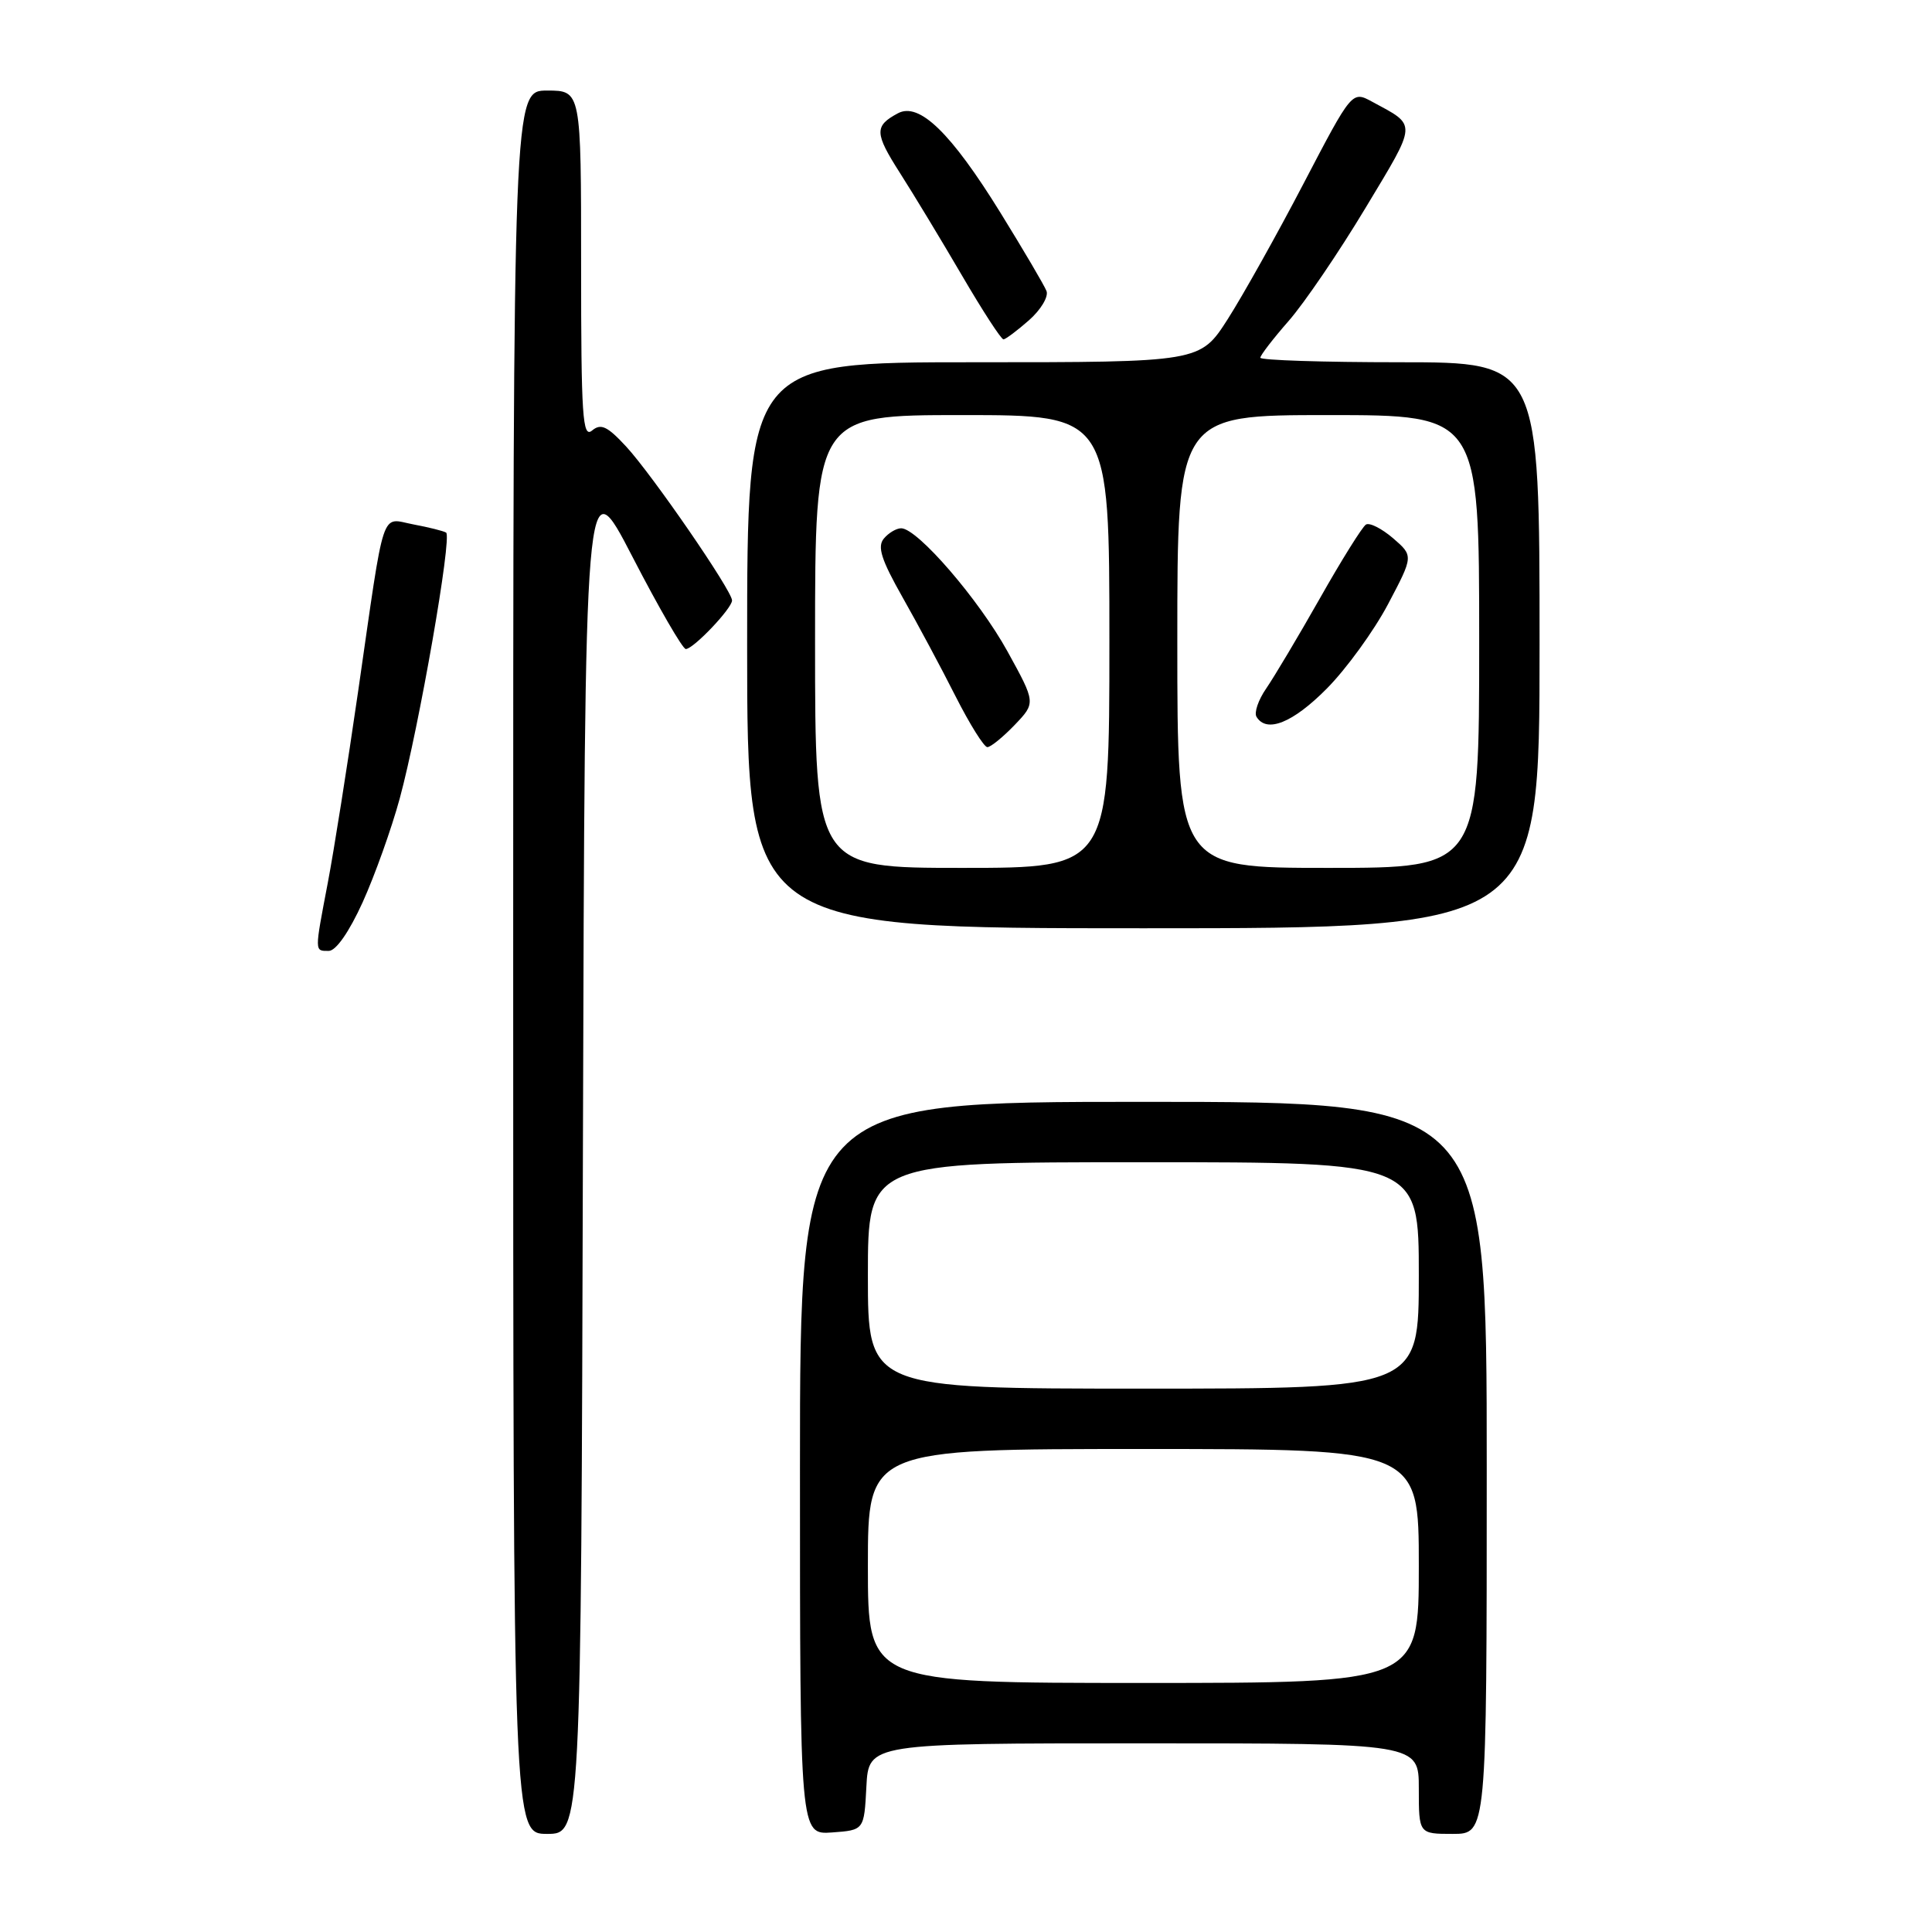 <?xml version="1.0" encoding="UTF-8" standalone="no"?>
<!DOCTYPE svg PUBLIC "-//W3C//DTD SVG 1.1//EN" "http://www.w3.org/Graphics/SVG/1.1/DTD/svg11.dtd" >
<svg xmlns="http://www.w3.org/2000/svg" xmlns:xlink="http://www.w3.org/1999/xlink" version="1.1" viewBox="0 0 256 256">
 <g >
 <path fill="currentColor"
d=" M 77.24 152.29 C 77.50 61.58 77.50 61.58 83.81 73.79 C 87.28 80.51 90.46 86.00 90.87 86.00 C 91.88 86.00 97.00 80.61 97.00 79.56 C 97.00 78.27 86.43 62.92 82.97 59.17 C 80.47 56.47 79.62 56.07 78.45 57.05 C 77.19 58.09 77.00 55.17 77.00 35.12 C 77.00 12.00 77.00 12.00 72.50 12.00 C 68.00 12.00 68.00 12.00 68.00 127.50 C 68.00 243.00 68.00 243.00 72.49 243.00 C 76.99 243.00 76.99 243.00 77.24 152.29 Z  M 114.80 236.75 C 115.10 231.00 115.10 231.00 151.55 231.00 C 188.00 231.00 188.00 231.00 188.00 237.00 C 188.00 243.00 188.00 243.00 192.50 243.00 C 197.00 243.00 197.00 243.00 197.00 194.50 C 197.00 146.00 197.00 146.00 151.50 146.00 C 106.00 146.00 106.00 146.00 106.00 194.56 C 106.00 243.11 106.00 243.11 110.25 242.81 C 114.50 242.50 114.50 242.50 114.80 236.75 Z  M 48.06 119.54 C 49.67 115.98 51.88 109.80 52.97 105.79 C 55.51 96.45 59.94 71.08 59.11 70.57 C 58.77 70.36 56.82 69.87 54.79 69.49 C 50.38 68.66 51.06 66.63 47.47 91.50 C 46.04 101.40 44.22 112.88 43.43 117.00 C 41.67 126.24 41.66 126.00 43.56 126.00 C 44.52 126.00 46.27 123.48 48.06 119.54 Z  M 204.00 85.50 C 204.00 48.00 204.00 48.00 185.50 48.00 C 175.32 48.00 167.00 47.73 167.00 47.40 C 167.00 47.08 168.69 44.88 170.75 42.53 C 172.81 40.18 177.40 33.44 180.94 27.55 C 187.85 16.06 187.81 16.72 181.82 13.48 C 179.15 12.03 179.15 12.03 172.74 24.30 C 169.22 31.05 164.69 39.14 162.68 42.29 C 159.02 48.00 159.02 48.00 129.01 48.00 C 99.00 48.00 99.00 48.00 99.00 85.50 C 99.00 123.00 99.00 123.00 151.50 123.00 C 204.00 123.00 204.00 123.00 204.00 85.50 Z  M 136.34 42.44 C 137.91 41.06 138.95 39.32 138.67 38.57 C 138.38 37.82 135.63 33.15 132.56 28.18 C 126.00 17.58 121.80 13.50 118.98 15.01 C 115.84 16.69 115.87 17.63 119.25 22.92 C 121.04 25.72 124.74 31.84 127.47 36.51 C 130.20 41.18 132.67 44.99 132.97 44.97 C 133.26 44.95 134.78 43.81 136.34 42.44 Z  M 115.00 207.50 C 115.00 192.00 115.00 192.00 151.50 192.00 C 188.00 192.00 188.00 192.00 188.00 207.50 C 188.00 223.00 188.00 223.00 151.50 223.00 C 115.00 223.00 115.00 223.00 115.00 207.50 Z  M 115.00 169.00 C 115.00 154.00 115.00 154.00 151.50 154.00 C 188.00 154.00 188.00 154.00 188.00 169.00 C 188.00 184.00 188.00 184.00 151.50 184.00 C 115.00 184.00 115.00 184.00 115.00 169.00 Z  M 108.00 85.00 C 108.00 55.00 108.00 55.00 127.50 55.00 C 147.00 55.00 147.00 55.00 147.00 85.00 C 147.00 115.00 147.00 115.00 127.50 115.00 C 108.00 115.00 108.00 115.00 108.00 85.00 Z  M 134.44 96.07 C 137.25 93.13 137.25 93.13 133.50 86.32 C 129.71 79.44 121.56 70.00 119.41 70.00 C 118.77 70.00 117.73 70.62 117.11 71.37 C 116.22 72.44 116.78 74.17 119.58 79.12 C 121.57 82.63 124.74 88.54 126.61 92.25 C 128.49 95.96 130.39 99.00 130.83 99.00 C 131.27 99.00 132.89 97.68 134.44 96.07 Z  M 156.00 85.00 C 156.00 55.00 156.00 55.00 176.00 55.00 C 196.00 55.00 196.00 55.00 196.00 85.00 C 196.00 115.00 196.00 115.00 176.00 115.00 C 156.00 115.00 156.00 115.00 156.00 85.00 Z  M 175.80 91.25 C 178.39 88.64 182.04 83.61 183.91 80.08 C 187.30 73.66 187.30 73.66 184.58 71.31 C 183.08 70.03 181.47 69.21 180.99 69.51 C 180.52 69.80 177.77 74.19 174.90 79.27 C 172.02 84.35 168.81 89.73 167.77 91.24 C 166.73 92.75 166.15 94.44 166.50 94.99 C 167.84 97.18 171.31 95.78 175.80 91.25 Z "/>
</g>
</svg>